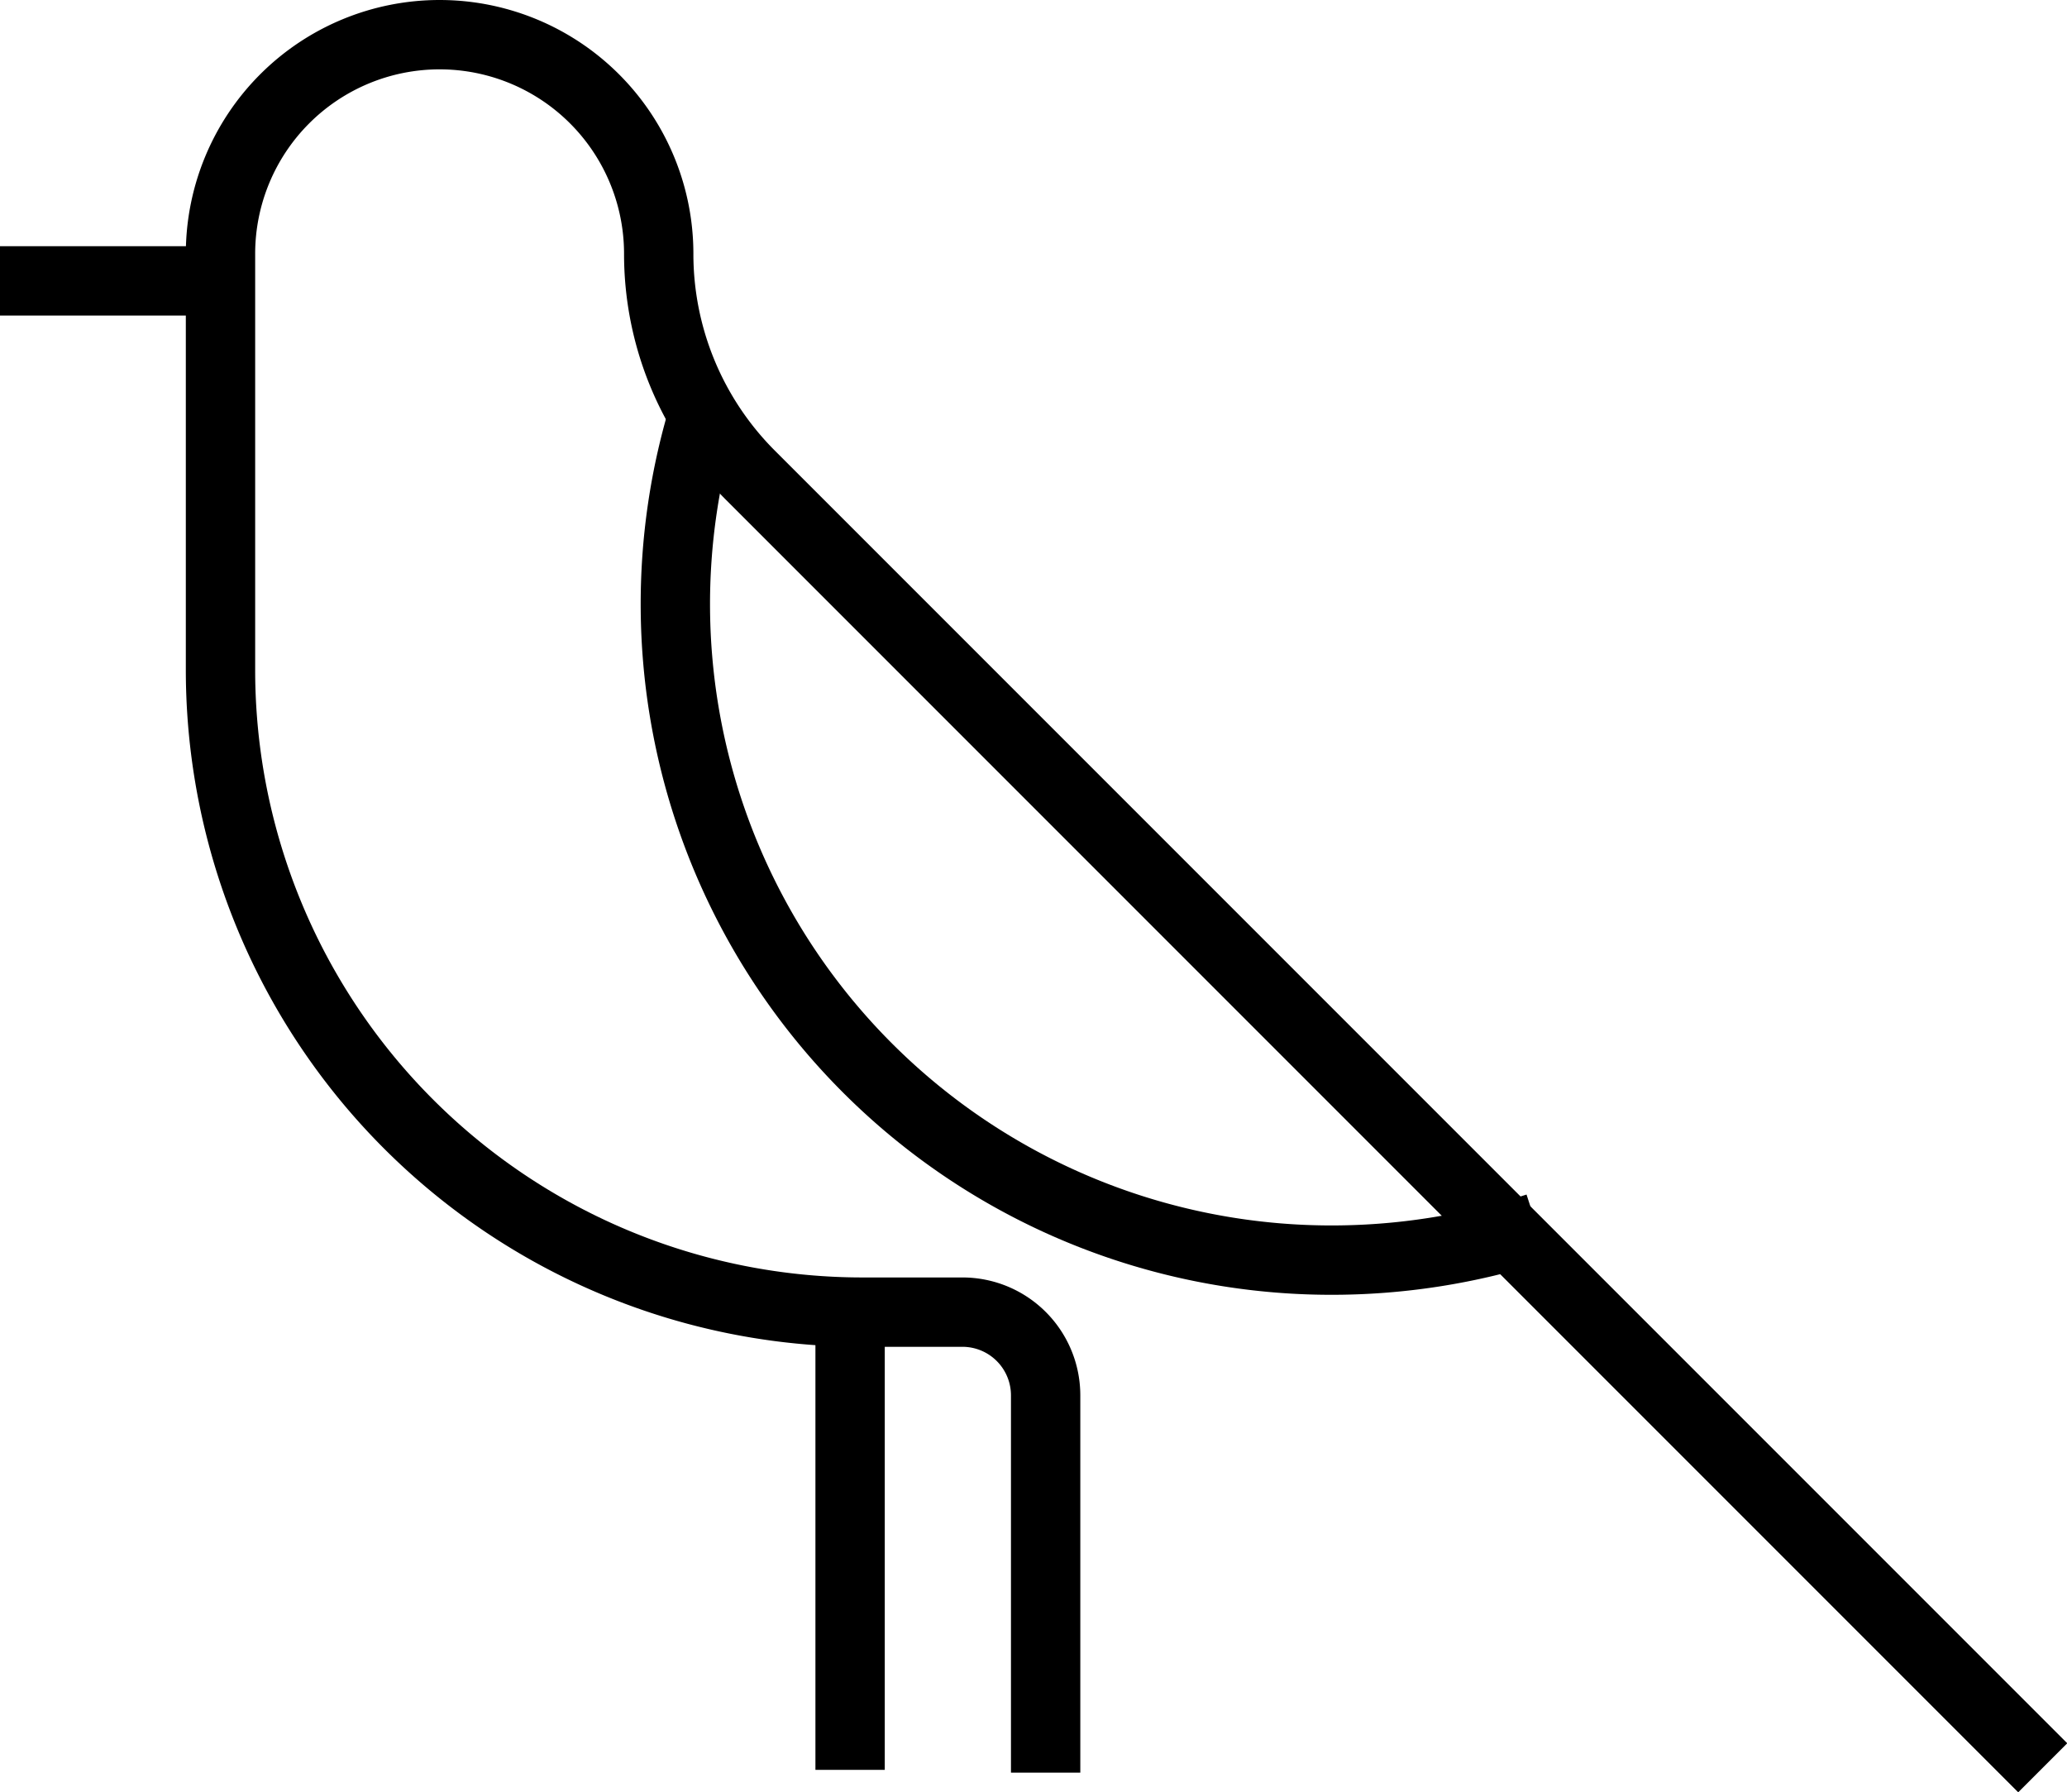 <svg xmlns="http://www.w3.org/2000/svg" viewBox="0 0 29.81 25.84"><g id="Layer_2" data-name="Layer 2"><g id="Layer_4" data-name="Layer 4"><path d="M29.46,25.49,10.82,6.85A4.51,4.51,0,0,1,9.5,3.66h0A3.16,3.16,0,0,0,6.34.5h0A3.16,3.16,0,0,0,3.18,3.66v6a9.26,9.26,0,0,0,9.26,9.26h1.44a1.2,1.2,0,0,1,1.2,1.2v5.44" fill="none" stroke="#000"/><path d="M22.17,17.7a9.59,9.59,0,0,1-3,.47,9.46,9.46,0,0,1-9-12.28" fill="none" stroke="#000"/><line x1="12.26" y1="18.92" x2="12.26" y2="25.52" fill="none" stroke="#000"/><line y1="4.05" x2="3.03" y2="4.05" fill="none" stroke="#000"/></g></g></svg>